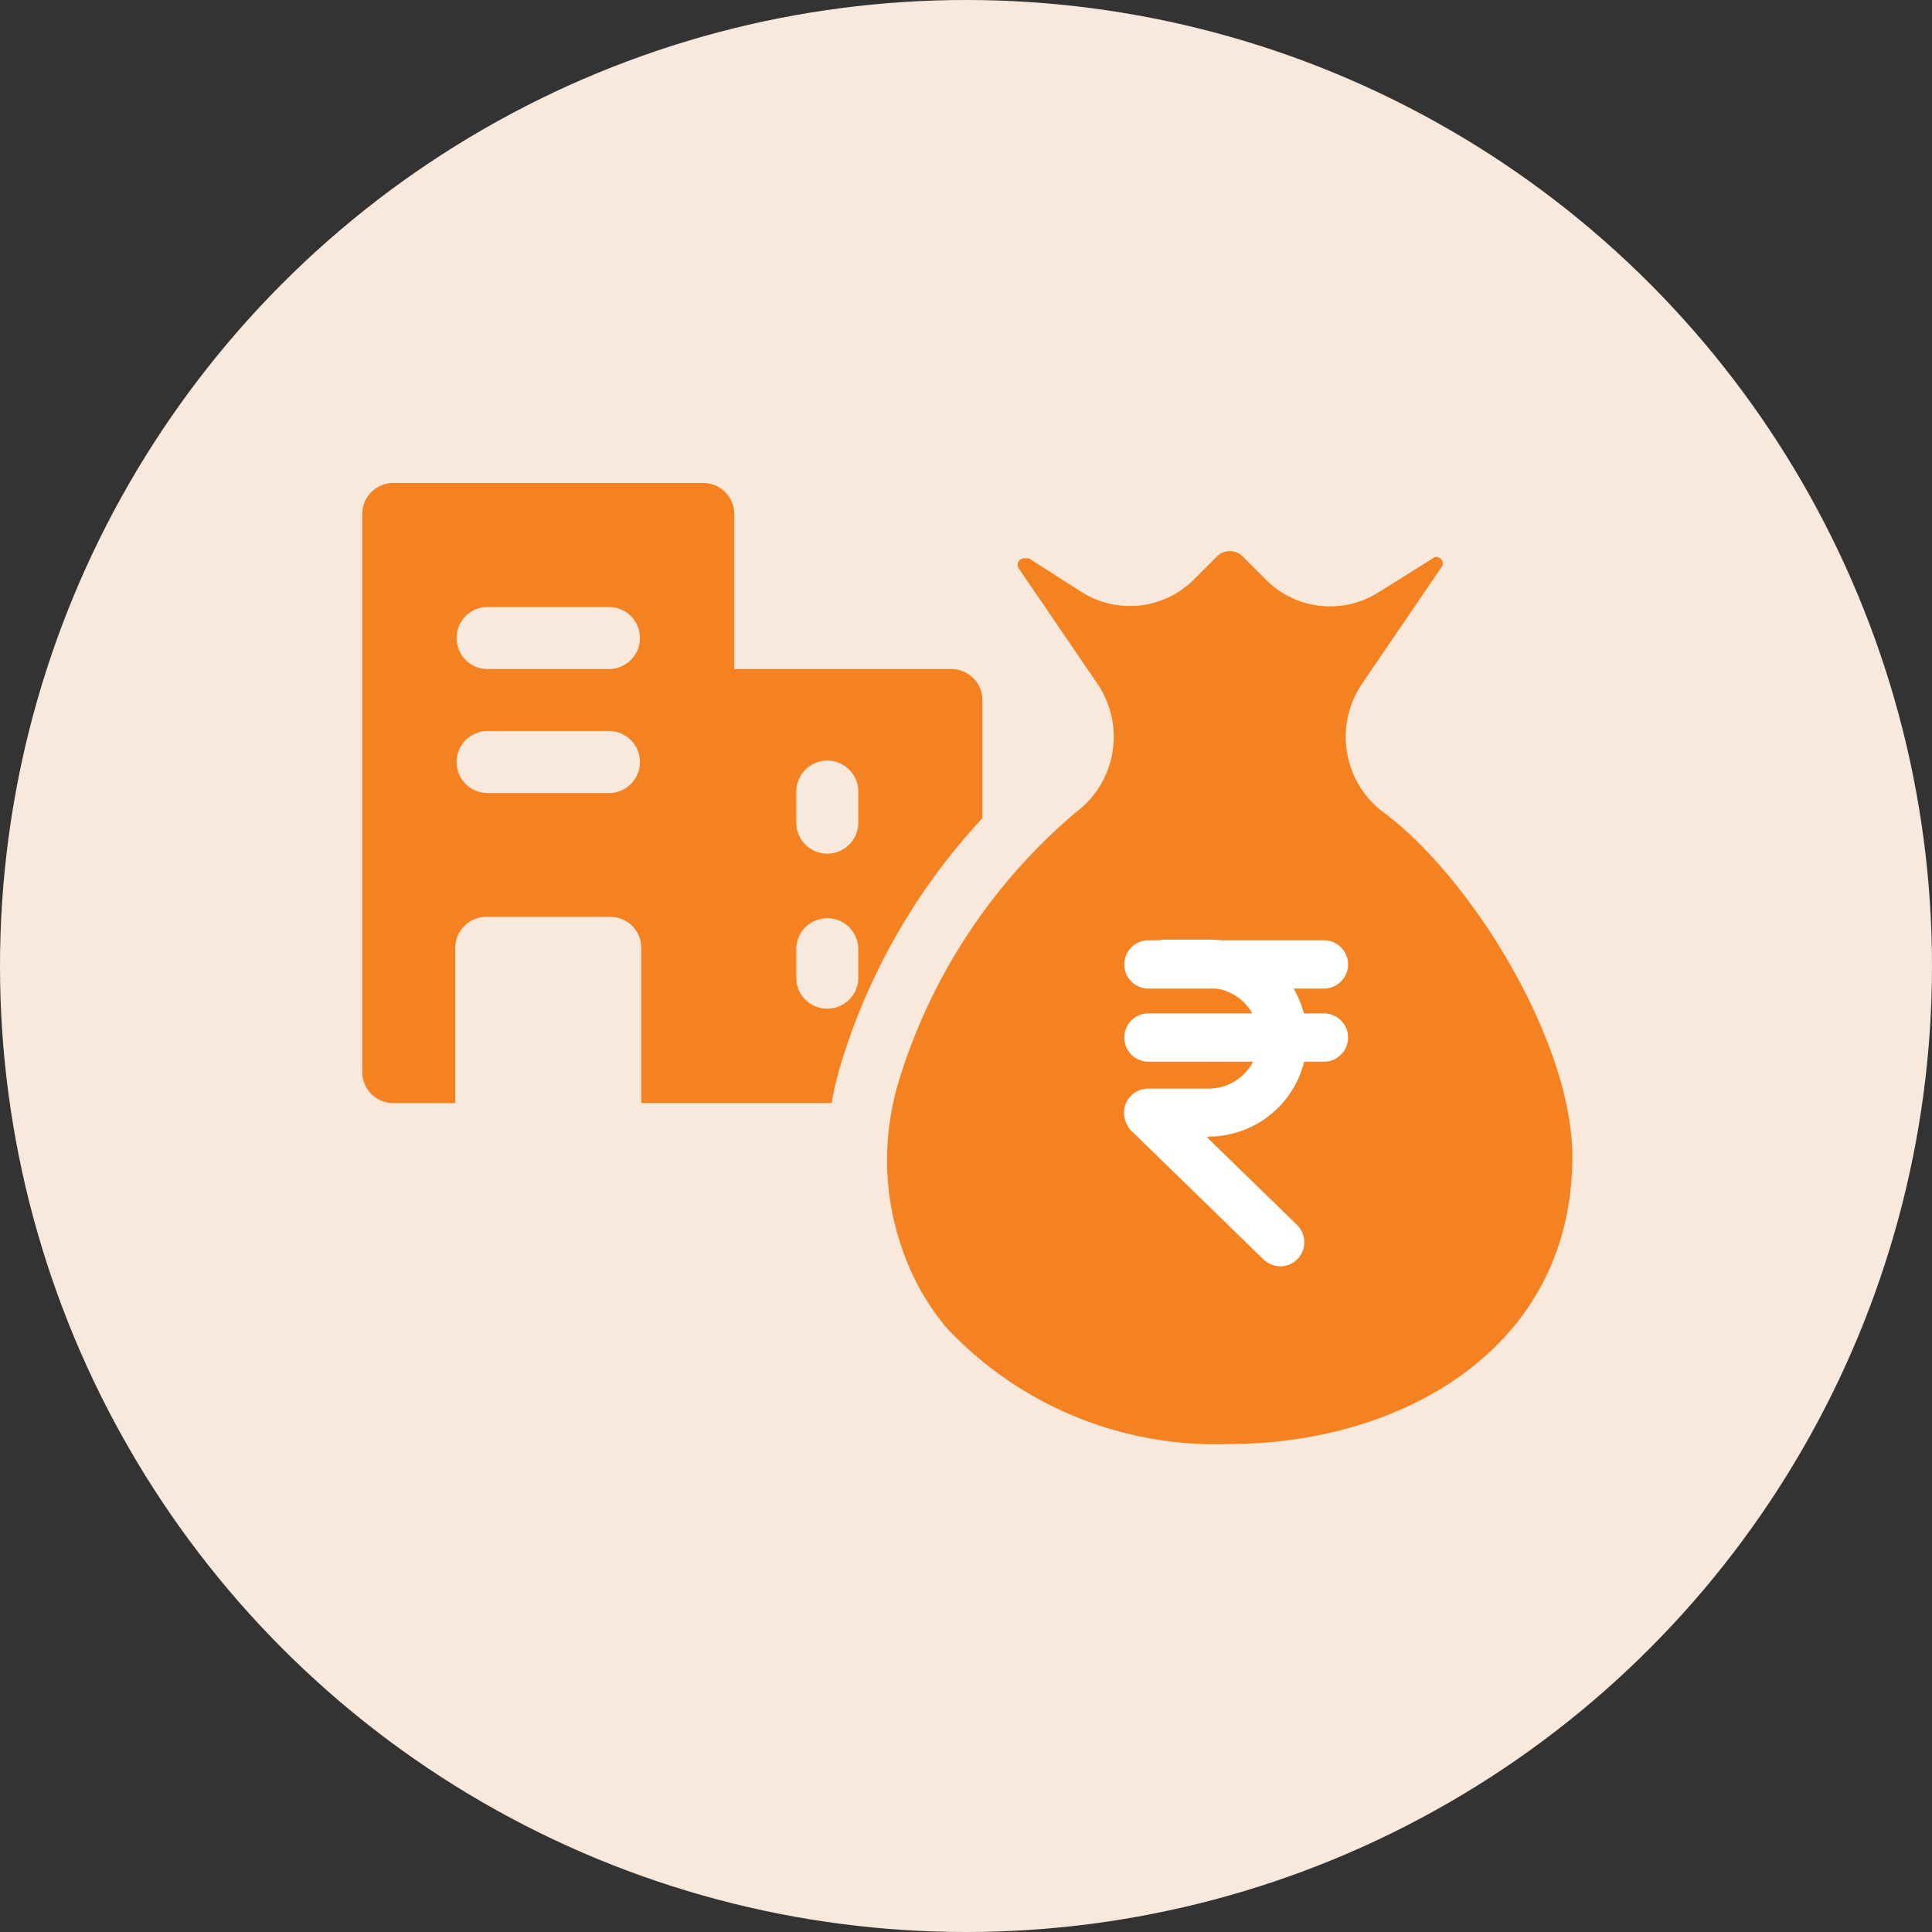 <svg height="32" viewBox="0 0 32 32" width="32" xmlns="http://www.w3.org/2000/svg">
    <rect x="0" y="0" width="32" height="32" fill="#333333" stroke="none"/>
    <g data-name="Group 17323" id="Group_17323" transform="translate(-687 -187)">
        <circle cx="16" cy="16" data-name="Ellipse 5515" fill="#f9e9dc" id="Ellipse_5515" r="16"
                transform="translate(687 187)"/>
        <g data-name="Group 19017" id="Group_19017" transform="translate(4801.589 -3116)">
            <path d="M11.757,5.081H8.162V2.514A.514.514,0,0,0,7.649,2H2.514A.514.514,0,0,0,2,2.514v9.243a.514.514,0,0,0,.514.514H3.541V9.7a.514.514,0,0,1,.514-.514H6.108a.514.514,0,0,1,.514.514V12.27h5.135a.514.514,0,0,0,.514-.514V5.595A.514.514,0,0,0,11.757,5.081ZM6.108,7.135H4.054a.514.514,0,0,1,0-1.027H6.108a.514.514,0,0,1,0,1.027Zm0-2.054H4.054a.514.514,0,0,1,0-1.027H6.108a.514.514,0,0,1,0,1.027Zm4.108,5.135a.514.514,0,0,1-1.027,0V9.7a.514.514,0,0,1,1.027,0Zm0-2.568a.514.514,0,0,1-1.027,0V7.135a.514.514,0,1,1,1.027,0Z" data-name="Layer 2"
                  fill="#f58220"
                  id="Layer_2" transform="translate(-4110.589 3309)"/>
            <path d="M284.351,217.682c0,3.469-3.044,5.265-6.178,5.265a6.6,6.6,0,0,1-5.057-2.088,4.459,4.459,0,0,1-.563-.839,4.979,4.979,0,0,1-.552-2.337,5.059,5.059,0,0,1,.212-1.381,9.948,9.948,0,0,1,3.113-4.717,1.059,1.059,0,0,0,.244-1.45l-1.3-1.907a.607.607,0,0,1,.159-.845.634.634,0,0,1,.319-.106h.053a.584.584,0,0,1,.351.1l.829.531a1,1,0,0,0,1.248-.133l.388-.388a.8.8,0,0,1,1.121,0h0l.393.393a1,1,0,0,0,1.243.138l.9-.563a.575.575,0,0,1,.319-.1h.043a.611.611,0,0,1,.568.648.579.579,0,0,1-.106.3l-1.317,1.934a1.064,1.064,0,0,0,.244,1.45C282.561,212.72,284.351,215.589,284.351,217.682Z" data-name="Path 24221"
                  fill="#f58220"
                  id="Path_24221" stroke="#f9e9dc" stroke-width="1" transform="translate(-4372.397 3104.47)"/>
            <g data-name="Group 19016" id="Group_19016" transform="translate(-4095.989 3318.569)">
                <path d="M356.7,350.362h-1a.4.4,0,0,1,0-.8h1a.834.834,0,1,0,0-1.668h-.717a.4.4,0,1,1,0-.8h.717a1.631,1.631,0,1,1,0,3.262Z" data-name="Path 4504"
                      fill="#fff"
                      id="Path_4504" transform="translate(-355.283 -347.1)"/>
                <path d="M358.3,348h-2.906a.4.4,0,0,1,0-.8H358.3a.4.4,0,0,1,0,.8Zm0,1.211h-2.906a.4.4,0,0,1,0-.8H358.3a.4.4,0,0,1,0,.8Zm-.722,3.389a.414.414,0,0,1-.276-.112l-2.2-2.141a.4.4,0,0,1,.547-.579l.005.005,2.2,2.141a.4.4,0,0,1,.011.563A.394.394,0,0,1,357.577,352.6Z" data-name="Path 4505"
                      fill="#fff"
                      id="Path_4505" transform="translate(-354.972 -347.195)"/>
            </g>
        </g>
    </g>
</svg>
